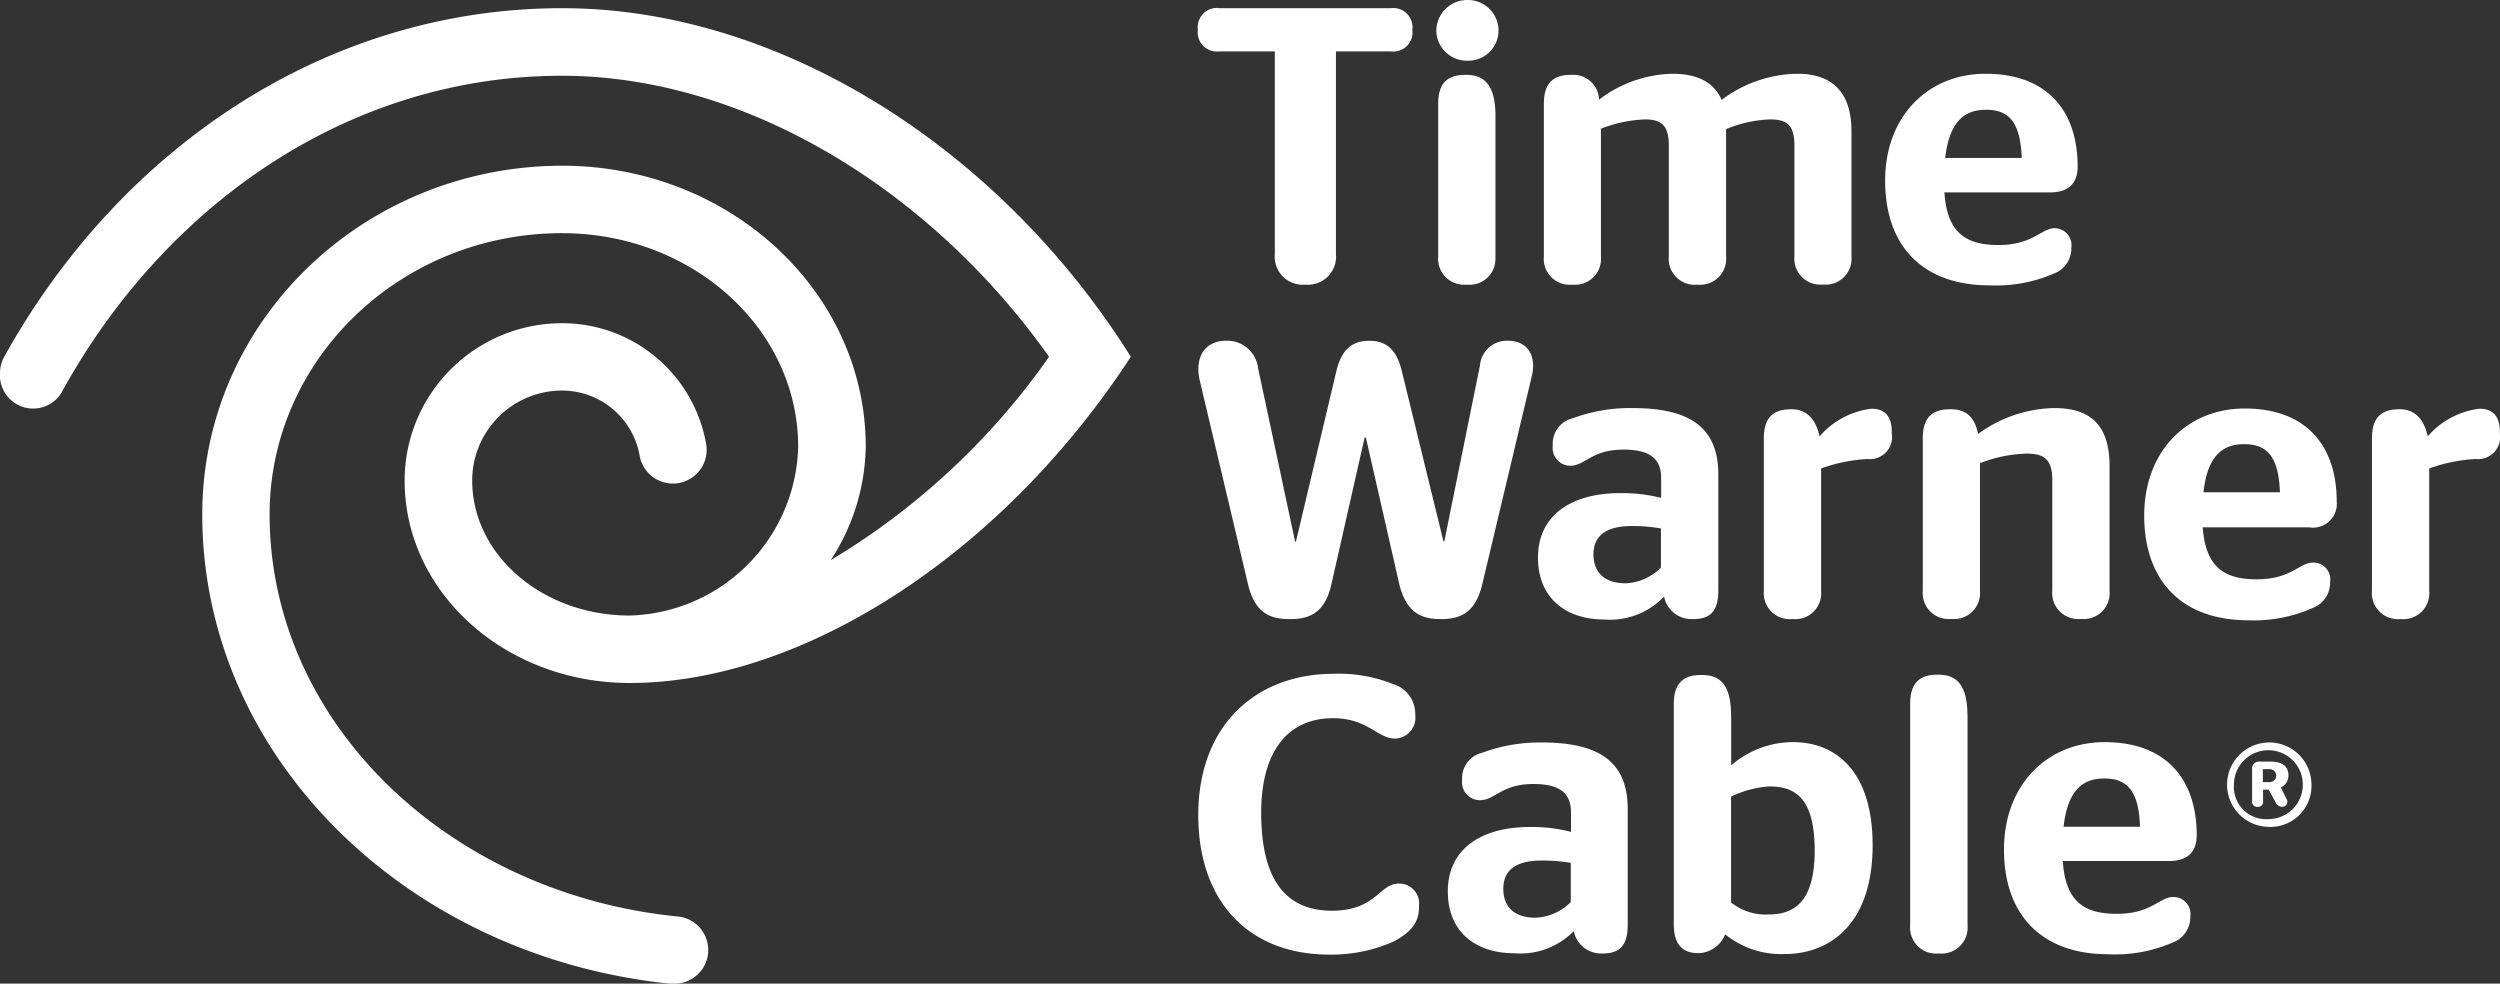 <svg id="Layer_1" data-name="Layer 1" xmlns="http://www.w3.org/2000/svg" viewBox="0 0 225.7 88.8"><rect x="0" y="0" width="225.7" height="88.8" fill="#333333" stroke="none"/><defs><style>.cls-1{fill:#fff;}</style></defs><title>time_warner_cable</title><path class="cls-1" d="M0,33.7a3,3,0,0,0,5.71,1.46c9.45-17,26.08-28.32,45-28.32,16.49,0,33.25,10.2,44,25.37A64.53,64.53,0,0,1,75,50.57a19.26,19.26,0,0,0,3.16-10.23c0-14-12.27-25.38-27.42-25.38C32.8,15,18.26,29,18.26,46.44c0,21.87,18.42,39.89,42.16,42.36h0.32a3,3,0,0,0,.32-6.07C40.39,80.6,24.34,65.16,24.34,46.44c0-14,11.82-25.39,26.4-25.39,11.78,0,21.32,8.64,21.32,19.29A15.64,15.64,0,0,1,56.84,55.57c-7.85,0-14.21-5.46-14.21-12.19a8.12,8.12,0,0,1,8.12-8.12,7.12,7.12,0,0,1,7,5.88,3,3,0,1,0,6-1.06,13.19,13.19,0,0,0-13-10.9A14.21,14.21,0,0,0,36.53,43.39c0,10.1,9.09,18.27,20.31,18.27,15.64,0,33.64-11.64,45.25-29.45C90.41,13.56,70.56.74,50.75,0.74,29.52,0.74,10.88,13.3.38,32.21A3.1,3.1,0,0,0,0,33.7"/><path class="cls-1" d="M120.61,4.64v18.3a2.54,2.54,0,0,1-2.73,2.76h-0.07a2.53,2.53,0,0,1-2.72-2.76V4.64h-5a1.73,1.73,0,0,1-1.95-1.92V2.65A1.73,1.73,0,0,1,110.13.74h15.43a1.73,1.73,0,0,1,1.95,1.91V2.72a1.73,1.73,0,0,1-1.95,1.92h-5Z"/><path class="cls-1" d="M135,23.15a2.34,2.34,0,0,1-2.54,2.55h-0.07a2.35,2.35,0,0,1-2.55-2.55V9.38c0-1.76.72-2.62,2.45-2.62h0.1c1.74,0,2.62,1.1,2.62,3.69v12.7ZM132.5,5.48a2.76,2.76,0,0,1-2.83-2.71A2.8,2.8,0,0,1,132.5,0a2.77,2.77,0,0,1,2.79,2.77,2.73,2.73,0,0,1-2.79,2.71"/><path class="cls-1" d="M144.53,11.65v11.5A2.34,2.34,0,0,1,142,25.7h-0.07a2.34,2.34,0,0,1-2.55-2.55V9.38c0-1.77.74-2.62,2.44-2.62h0.1A2.31,2.31,0,0,1,144.36,9,11.29,11.29,0,0,1,151,6.66c1.91,0,3.65.56,4.43,2.36a11.57,11.57,0,0,1,6.87-2.36c2.62,0,4.85,1.2,4.85,5.18v11.3a2.34,2.34,0,0,1-2.54,2.55H164.5A2.34,2.34,0,0,1,162,23.15v-10c0-1.78-.6-2.37-2.17-2.37a11.24,11.24,0,0,0-4,.88V23.15a2.34,2.34,0,0,1-2.55,2.55h-0.07a2.34,2.34,0,0,1-2.55-2.55v-10c0-1.78-.61-2.37-2.16-2.37a12.28,12.28,0,0,0-4,.85"/><path class="cls-1" d="M175.61,14.26h6.91c-0.11-3.29-1.2-4.35-3.22-4.35-1.81,0-3.29.89-3.69,4.35m-0.07,3.11c0.25,3.72,2,4.75,4.89,4.75,3.11,0,3.86-1.52,5.07-1.52A1.54,1.54,0,0,1,187,22.37v0.11a2.4,2.4,0,0,1-1.59,2.22,13,13,0,0,1-5.8,1.06c-6.09,0-9.42-3.61-9.42-9.45s3.9-9.65,9.06-9.65c5.74,0,8.32,3.52,8.32,8.38,0,1.49-.81,2.33-2.48,2.33h-9.6Z"/><path class="cls-1" d="M133.61,33A2.44,2.44,0,0,1,136,30.76h0.11c1.83,0,2.59,1.37,2.2,3.12l-4.49,18.86c-0.57,2.38-1.77,3.15-3.65,3.15H130c-1.92,0-3.12-.82-3.69-3.22l-3-13.17H123.2l-3,13.24c-0.53,2.38-1.77,3.15-3.64,3.15h-0.22c-1.91,0-3.11-.77-3.68-3.19l-4.35-18.37c-0.46-2,.39-3.57,2.4-3.57h0.14a2.8,2.8,0,0,1,2.73,2.48l3.34,15.65H117l3.65-15.4c0.46-1.9,1.38-2.72,2.94-2.72h0.07c1.52,0,2.44.82,2.9,2.75l3.76,15.37h0.07Z"/><path class="cls-1" d="M149.95,51.25V47.71a14.89,14.89,0,0,0-2.66-.22c-2.09,0-3.43.75-3.43,2.55s1.17,2.62,2.9,2.62a4.74,4.74,0,0,0,3.19-1.42m0.28,2.62a6.74,6.74,0,0,1-5.38,2.07c-3.47,0-6-1.92-6-5.59,0-3.9,3.11-5.82,7.4-5.82a14.26,14.26,0,0,1,3.72.43V43.18c0-1.7-.92-2.59-3.41-2.59-2.9,0-3.43,1.46-4.82,1.46a1.61,1.61,0,0,1-1.56-1.78V40.16a2.36,2.36,0,0,1,1.81-2.4,14.88,14.88,0,0,1,5.38-.92c5.13,0,7.76,1.7,7.76,6V53.27c0,1.78-.6,2.62-2.27,2.62h-0.11a2.51,2.51,0,0,1-2.51-2"/><path class="cls-1" d="M164.28,39.39a7.36,7.36,0,0,1,4.67-2.49c1.13,0,1.84.58,1.84,2.1v0.12a2,2,0,0,1-2.2,2.32,14.75,14.75,0,0,0-4.18.85V53.34a2.34,2.34,0,0,1-2.55,2.55H161.8a2.35,2.35,0,0,1-2.56-2.55V39.57c0-1.77.75-2.62,2.44-2.62h0.11c1.23,0,2.12.81,2.48,2.44"/><path class="cls-1" d="M178.75,41.84V53.34a2.34,2.34,0,0,1-2.54,2.54h-0.08a2.34,2.34,0,0,1-2.54-2.54V39.57c0-1.77.74-2.62,2.45-2.62h0.09c1.28,0,2.13.6,2.45,2.23a12,12,0,0,1,6.87-2.34c2.69,0,5,1,5,5.21V53.34a2.34,2.34,0,0,1-2.55,2.54h-0.07a2.35,2.35,0,0,1-2.55-2.54v-10c0-1.84-.71-2.39-2.3-2.39a12.43,12.43,0,0,0-4.21.86"/><path class="cls-1" d="M198.93,44.44h6.9c-0.11-3.28-1.2-4.34-3.22-4.34-1.81,0-3.3.87-3.68,4.34m-0.07,3.12c0.25,3.71,2,4.74,4.88,4.74,3.12,0,3.86-1.51,5.07-1.51a1.52,1.52,0,0,1,1.55,1.76v0.11a2.42,2.42,0,0,1-1.58,2.23A13,13,0,0,1,203,56c-6.09,0-9.42-3.62-9.42-9.46s3.9-9.66,9.07-9.66c5.73,0,8.31,3.55,8.31,8.39a2.15,2.15,0,0,1-2.48,2.34h-9.59Z"/><path class="cls-1" d="M219.18,39.39a7.35,7.35,0,0,1,4.66-2.49c1.13,0,1.85.58,1.85,2.1v0.12a2,2,0,0,1-2.2,2.32,14.62,14.62,0,0,0-4.18.85V53.34a2.34,2.34,0,0,1-2.55,2.55H216.7a2.35,2.35,0,0,1-2.56-2.55V39.57c0-1.77.75-2.62,2.45-2.62h0.11c1.23,0,2.12.81,2.48,2.44"/><path class="cls-1" d="M120,86.18c-7.15,0-11.82-4.66-11.82-12.61s5.06-12.74,12.25-12.74a13.11,13.11,0,0,1,5.34.93,2.8,2.8,0,0,1,2,2.69v0.1a1.89,1.89,0,0,1-1.84,2.13c-1.56,0-2.44-1.84-5.6-1.84-4.06,0-6.47,3-6.47,8.52,0,6,2.16,8.86,6.4,8.86,3.94,0,4.29-2.45,6-2.45a1.79,1.79,0,0,1,1.85,1.95V81.9c0,1.32-.67,2.26-2.34,3.12A13.81,13.81,0,0,1,120,86.18"/><path class="cls-1" d="M141.81,81.44V77.9a15.52,15.52,0,0,0-2.65-.21c-2.1,0-3.44.73-3.44,2.54s1.17,2.62,2.9,2.62a4.76,4.76,0,0,0,3.19-1.41m0.27,2.62a6.74,6.74,0,0,1-5.37,2c-3.47,0-6-1.91-6-5.58,0-3.91,3.11-5.82,7.4-5.82a14.08,14.08,0,0,1,3.72.44V73.36c0-1.69-.92-2.58-3.4-2.58-2.9,0-3.43,1.46-4.81,1.46A1.61,1.61,0,0,1,132,70.46v-0.1a2.35,2.35,0,0,1,1.81-2.4,14.9,14.9,0,0,1,5.39-.93c5.12,0,7.75,1.71,7.75,6V83.46c0,1.77-.6,2.62-2.27,2.62H144.6a2.52,2.52,0,0,1-2.52-2"/><path class="cls-1" d="M156.28,71.91v9.56a5,5,0,0,0,3.37,1.09c2.12,0,4.18-.91,4.18-5.76S162,71,159.72,71a9.17,9.17,0,0,0-3.43.92m0-7.29v4.47A8.52,8.52,0,0,1,161.91,67c3.57,0,7.15,2.34,7.15,9.31,0,7.19-3.93,9.82-7.93,9.82a8,8,0,0,1-5.38-1.78,2.7,2.7,0,0,1-2.31,1.7h-0.11c-1.41,0-2.22-.75-2.22-2.62V63.56c0-1.7.7-2.62,2.44-2.62h0.11c1.81,0,2.62,1.1,2.62,3.68"/><path class="cls-1" d="M177.63,64.62V83.53a2.35,2.35,0,0,1-2.56,2.55H175a2.34,2.34,0,0,1-2.55-2.55v-20c0-1.7.71-2.62,2.44-2.62H175c1.77,0,2.62,1.1,2.62,3.68"/><path class="cls-1" d="M186.3,74.64h6.9c-0.1-3.29-1.2-4.36-3.22-4.36-1.8,0-3.29.88-3.68,4.36m-0.07,3.12c0.25,3.71,2,4.74,4.89,4.74,3.12,0,3.85-1.52,5.06-1.52a1.53,1.53,0,0,1,1.56,1.76v0.12a2.43,2.43,0,0,1-1.59,2.23,13,13,0,0,1-5.81,1.06c-6.08,0-9.42-3.61-9.42-9.45S184.81,67,190,67c5.74,0,8.32,3.55,8.32,8.4,0,1.49-.81,2.33-2.48,2.33h-9.59Z"/><path class="cls-1" d="M204.29,70.61h0.54a0.59,0.59,0,1,0,0-1.17h-0.54v1.17Zm2.13,1.51a0.46,0.46,0,0,1-.41.72h0a0.7,0.7,0,0,1-.6-0.47l-0.59-1.08h-0.51v1.06a0.44,0.44,0,0,1-.49.49h0a0.45,0.45,0,0,1-.5-0.49v-2.9a0.62,0.62,0,0,1,.7-0.69h1c1.06,0,1.58.45,1.58,1.26a1.17,1.17,0,0,1-.69,1.07Zm-1.63,1.83a3.11,3.11,0,1,0-3.11-3.1,2.91,2.91,0,0,0,3.11,3.1m0,0.7a3.81,3.81,0,1,1,3.89-3.8,3.71,3.71,0,0,1-3.89,3.8"/></svg>